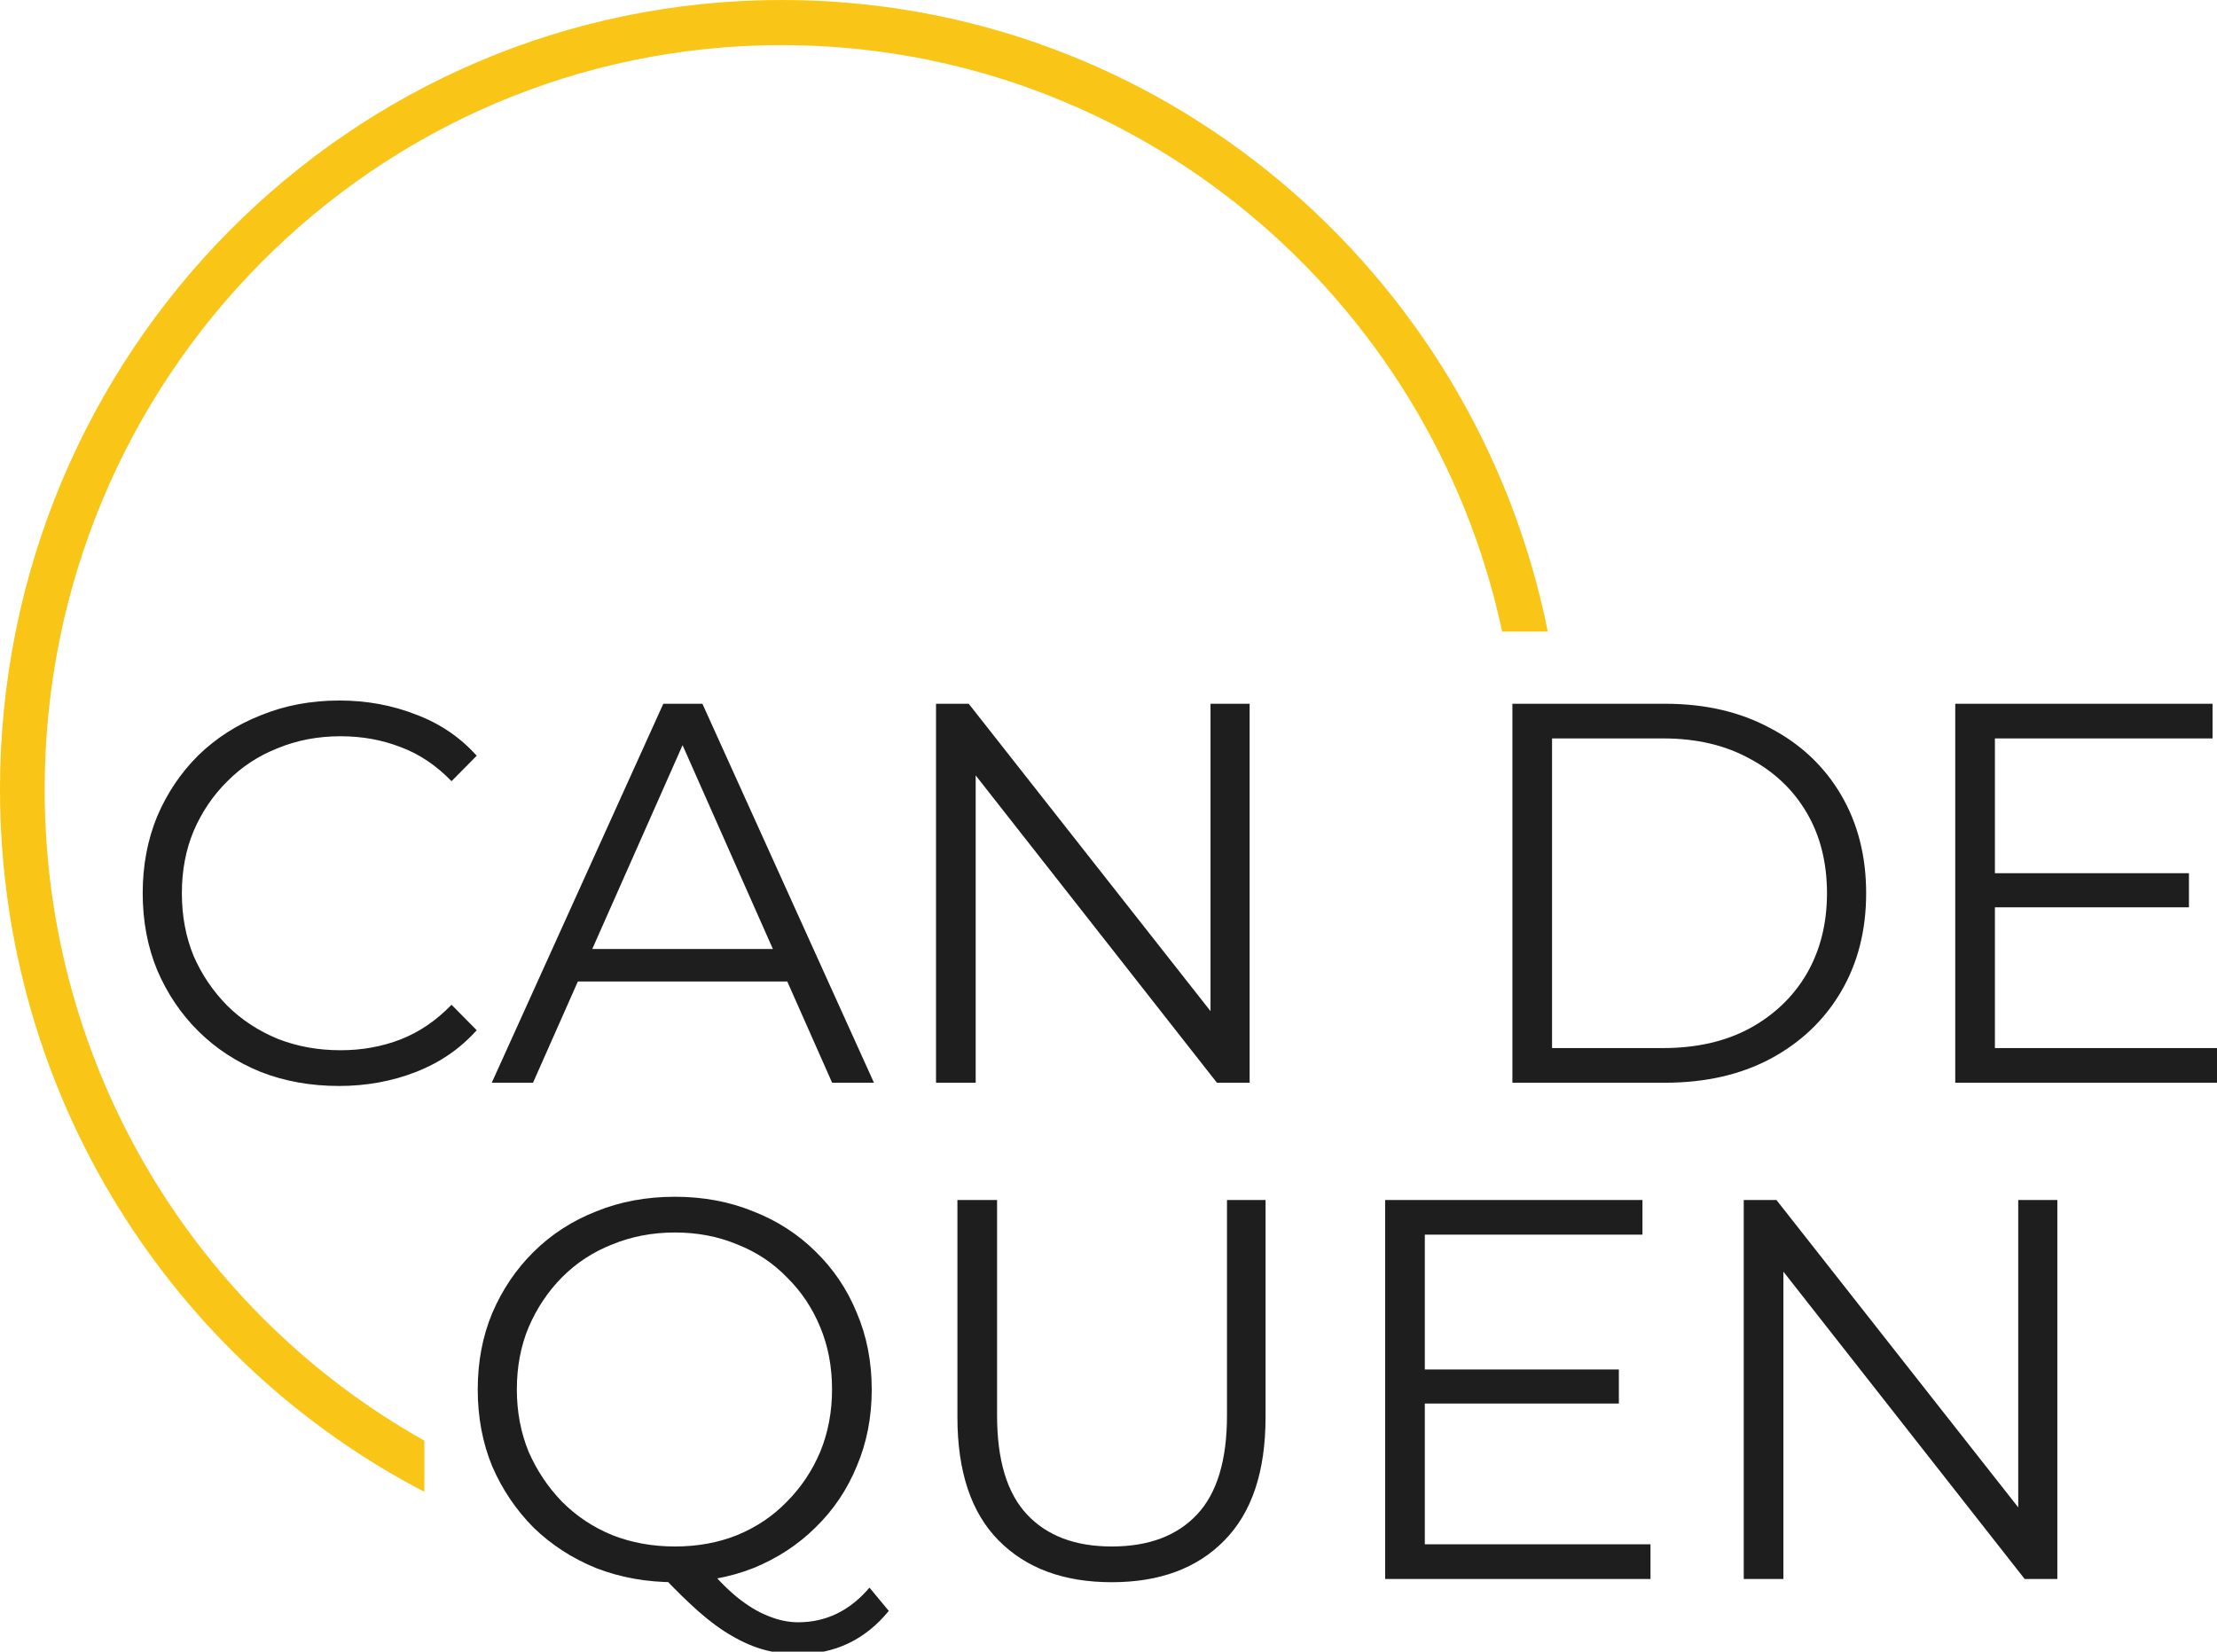 <?xml version="1.0" encoding="UTF-8"?>
<!-- Created with Inkscape (http://www.inkscape.org/) -->
<svg width="13.022mm" height="9.702mm" version="1.1" viewBox="0 0 13.022 9.702" xmlns="http://www.w3.org/2000/svg">
 <g transform="translate(685.37 23.085)">
  <g transform="matrix(.265 0 0 .265 -685.37 -23.085)" style="fill:none">
   <path id="Vector" d="m33.295 14c-1.589-7.431-8.135-13-15.968-13-9.022 0-16.337 7.387-16.337 16.5 0 6.21 3.397 11.619 8.416 14.434v1.134c-5.586-2.905-9.406-8.786-9.406-15.568 0-9.665 7.757-17.5 17.327-17.5 8.383 0 15.375 6.012 16.98 14z" clip-rule="evenodd" fill="#f9c516" fill-rule="evenodd"/>
   <path d="m14.961 35.072c-0.626 0-1.208-0.104-1.746-0.312-0.531-0.216-0.994-0.516-1.39-0.9-0.388-0.392-0.693-0.844-0.915-1.356-0.214-0.52-0.321-1.088-0.321-1.704s0.107-1.18 0.321-1.692c0.222-0.52 0.527-0.972 0.915-1.356 0.396-0.392 0.859-0.692 1.39-0.9 0.531-0.216 1.113-0.324 1.746-0.324 0.626 0 1.204 0.108 1.735 0.324 0.531 0.208 0.99 0.504 1.378 0.888 0.396 0.384 0.701 0.836 0.915 1.356 0.222 0.52 0.333 1.088 0.333 1.704s-0.111 1.184-0.333 1.704c-0.214 0.52-0.519 0.972-0.915 1.356-0.388 0.384-0.848 0.684-1.378 0.9-0.531 0.208-1.109 0.312-1.735 0.312zm2.721 1.596c-0.253 0-0.499-0.032-0.737-0.096s-0.479-0.168-0.725-0.312c-0.238-0.136-0.483-0.316-0.737-0.54-0.253-0.224-0.531-0.496-0.832-0.816l0.962-0.24c0.246 0.296 0.483 0.54 0.713 0.732 0.238 0.192 0.467 0.332 0.689 0.42 0.23 0.096 0.455 0.144 0.677 0.144 0.618 0 1.145-0.256 1.58-0.768l0.428 0.516c-0.523 0.64-1.196 0.96-2.02 0.96zm-2.721-2.388c0.499 0 0.959-0.084 1.378-0.252 0.428-0.176 0.796-0.424 1.105-0.744 0.317-0.32 0.562-0.688 0.737-1.104 0.174-0.424 0.261-0.884 0.261-1.38 0-0.504-0.087-0.964-0.261-1.38-0.174-0.424-0.42-0.792-0.737-1.104-0.309-0.32-0.677-0.564-1.105-0.732-0.42-0.176-0.879-0.264-1.378-0.264-0.499 0-0.962 0.088-1.39 0.264-0.428 0.168-0.8 0.412-1.117 0.732-0.309 0.312-0.554 0.68-0.737 1.104-0.174 0.416-0.261 0.876-0.261 1.38 0 0.496 0.087 0.956 0.261 1.38 0.182 0.416 0.428 0.784 0.737 1.104 0.317 0.32 0.689 0.568 1.117 0.744 0.428 0.168 0.891 0.252 1.39 0.252zm9.682 0.792c-1.061 0-1.897-0.308-2.507-0.924s-0.915-1.528-0.915-2.736v-4.812h0.879v4.776c0 0.992 0.222 1.724 0.665 2.196s1.069 0.708 1.877 0.708c0.816 0 1.446-0.236 1.889-0.708 0.444-0.472 0.665-1.204 0.665-2.196v-4.776h0.855v4.812c0 1.208-0.305 2.12-0.915 2.736-0.602 0.616-1.434 0.924-2.495 0.924zm6.843-4.716h4.396v0.756h-4.396zm0.095 3.876h5.002v0.768h-5.881v-8.4h5.703v0.768h-4.824zm7.069 0.768v-8.4h0.725l5.739 7.296h-0.38v-7.296h0.867v8.4h-0.725l-5.727-7.296h0.38v7.296z" fill="#1e1e1e"/>
   <path d="m7.512 24.072c-0.626 0-1.204-0.104-1.735-0.312-0.531-0.216-0.99-0.516-1.378-0.9s-0.693-0.836-0.915-1.356c-0.214-0.52-0.321-1.088-0.321-1.704s0.107-1.184 0.321-1.704c0.222-0.52 0.527-0.972 0.915-1.356 0.396-0.384 0.859-0.68 1.39-0.888 0.531-0.216 1.109-0.324 1.735-0.324 0.602 0 1.168 0.104 1.699 0.312 0.531 0.2 0.978 0.504 1.343 0.912l-0.558 0.564c-0.341-0.352-0.717-0.604-1.129-0.756-0.412-0.16-0.855-0.24-1.331-0.24-0.499 0-0.962 0.088-1.39 0.264-0.428 0.168-0.8 0.412-1.117 0.732-0.317 0.312-0.566 0.68-0.749 1.104-0.174 0.416-0.261 0.876-0.261 1.38s0.087 0.968 0.261 1.392c0.182 0.416 0.432 0.784 0.749 1.104 0.317 0.312 0.689 0.556 1.117 0.732 0.428 0.168 0.891 0.252 1.39 0.252 0.475 0 0.919-0.08 1.331-0.24s0.788-0.416 1.129-0.768l0.558 0.564c-0.364 0.408-0.812 0.716-1.343 0.924-0.531 0.208-1.101 0.312-1.711 0.312zm3.388-0.072 3.802-8.4h0.867l3.802 8.4h-0.927l-3.493-7.884h0.356l-3.493 7.884zm1.497-2.244 0.261-0.72h4.836l0.261 0.72zm8.35 2.244v-8.4h0.725l5.739 7.296h-0.38v-7.296h0.867v8.4h-0.725l-5.727-7.296h0.38v7.296zm12.775 0v-8.4h3.386c0.887 0 1.663 0.18 2.329 0.54 0.673 0.352 1.196 0.844 1.568 1.476 0.372 0.632 0.558 1.36 0.558 2.184s-0.186 1.552-0.558 2.184c-0.372 0.632-0.895 1.128-1.568 1.488-0.665 0.352-1.442 0.528-2.329 0.528zm0.879-0.768h2.459c0.737 0 1.374-0.144 1.913-0.432 0.546-0.296 0.97-0.7 1.271-1.212 0.301-0.52 0.451-1.116 0.451-1.788 0-0.68-0.15-1.276-0.451-1.788-0.301-0.512-0.725-0.912-1.271-1.2-0.539-0.296-1.176-0.444-1.913-0.444h-2.459zm9.721-3.876h4.396v0.756h-4.396zm0.095 3.876h5.002v0.768h-5.881v-8.4h5.703v0.768h-4.824z" fill="#1e1e1e"/>
  </g>
 </g>
</svg>
